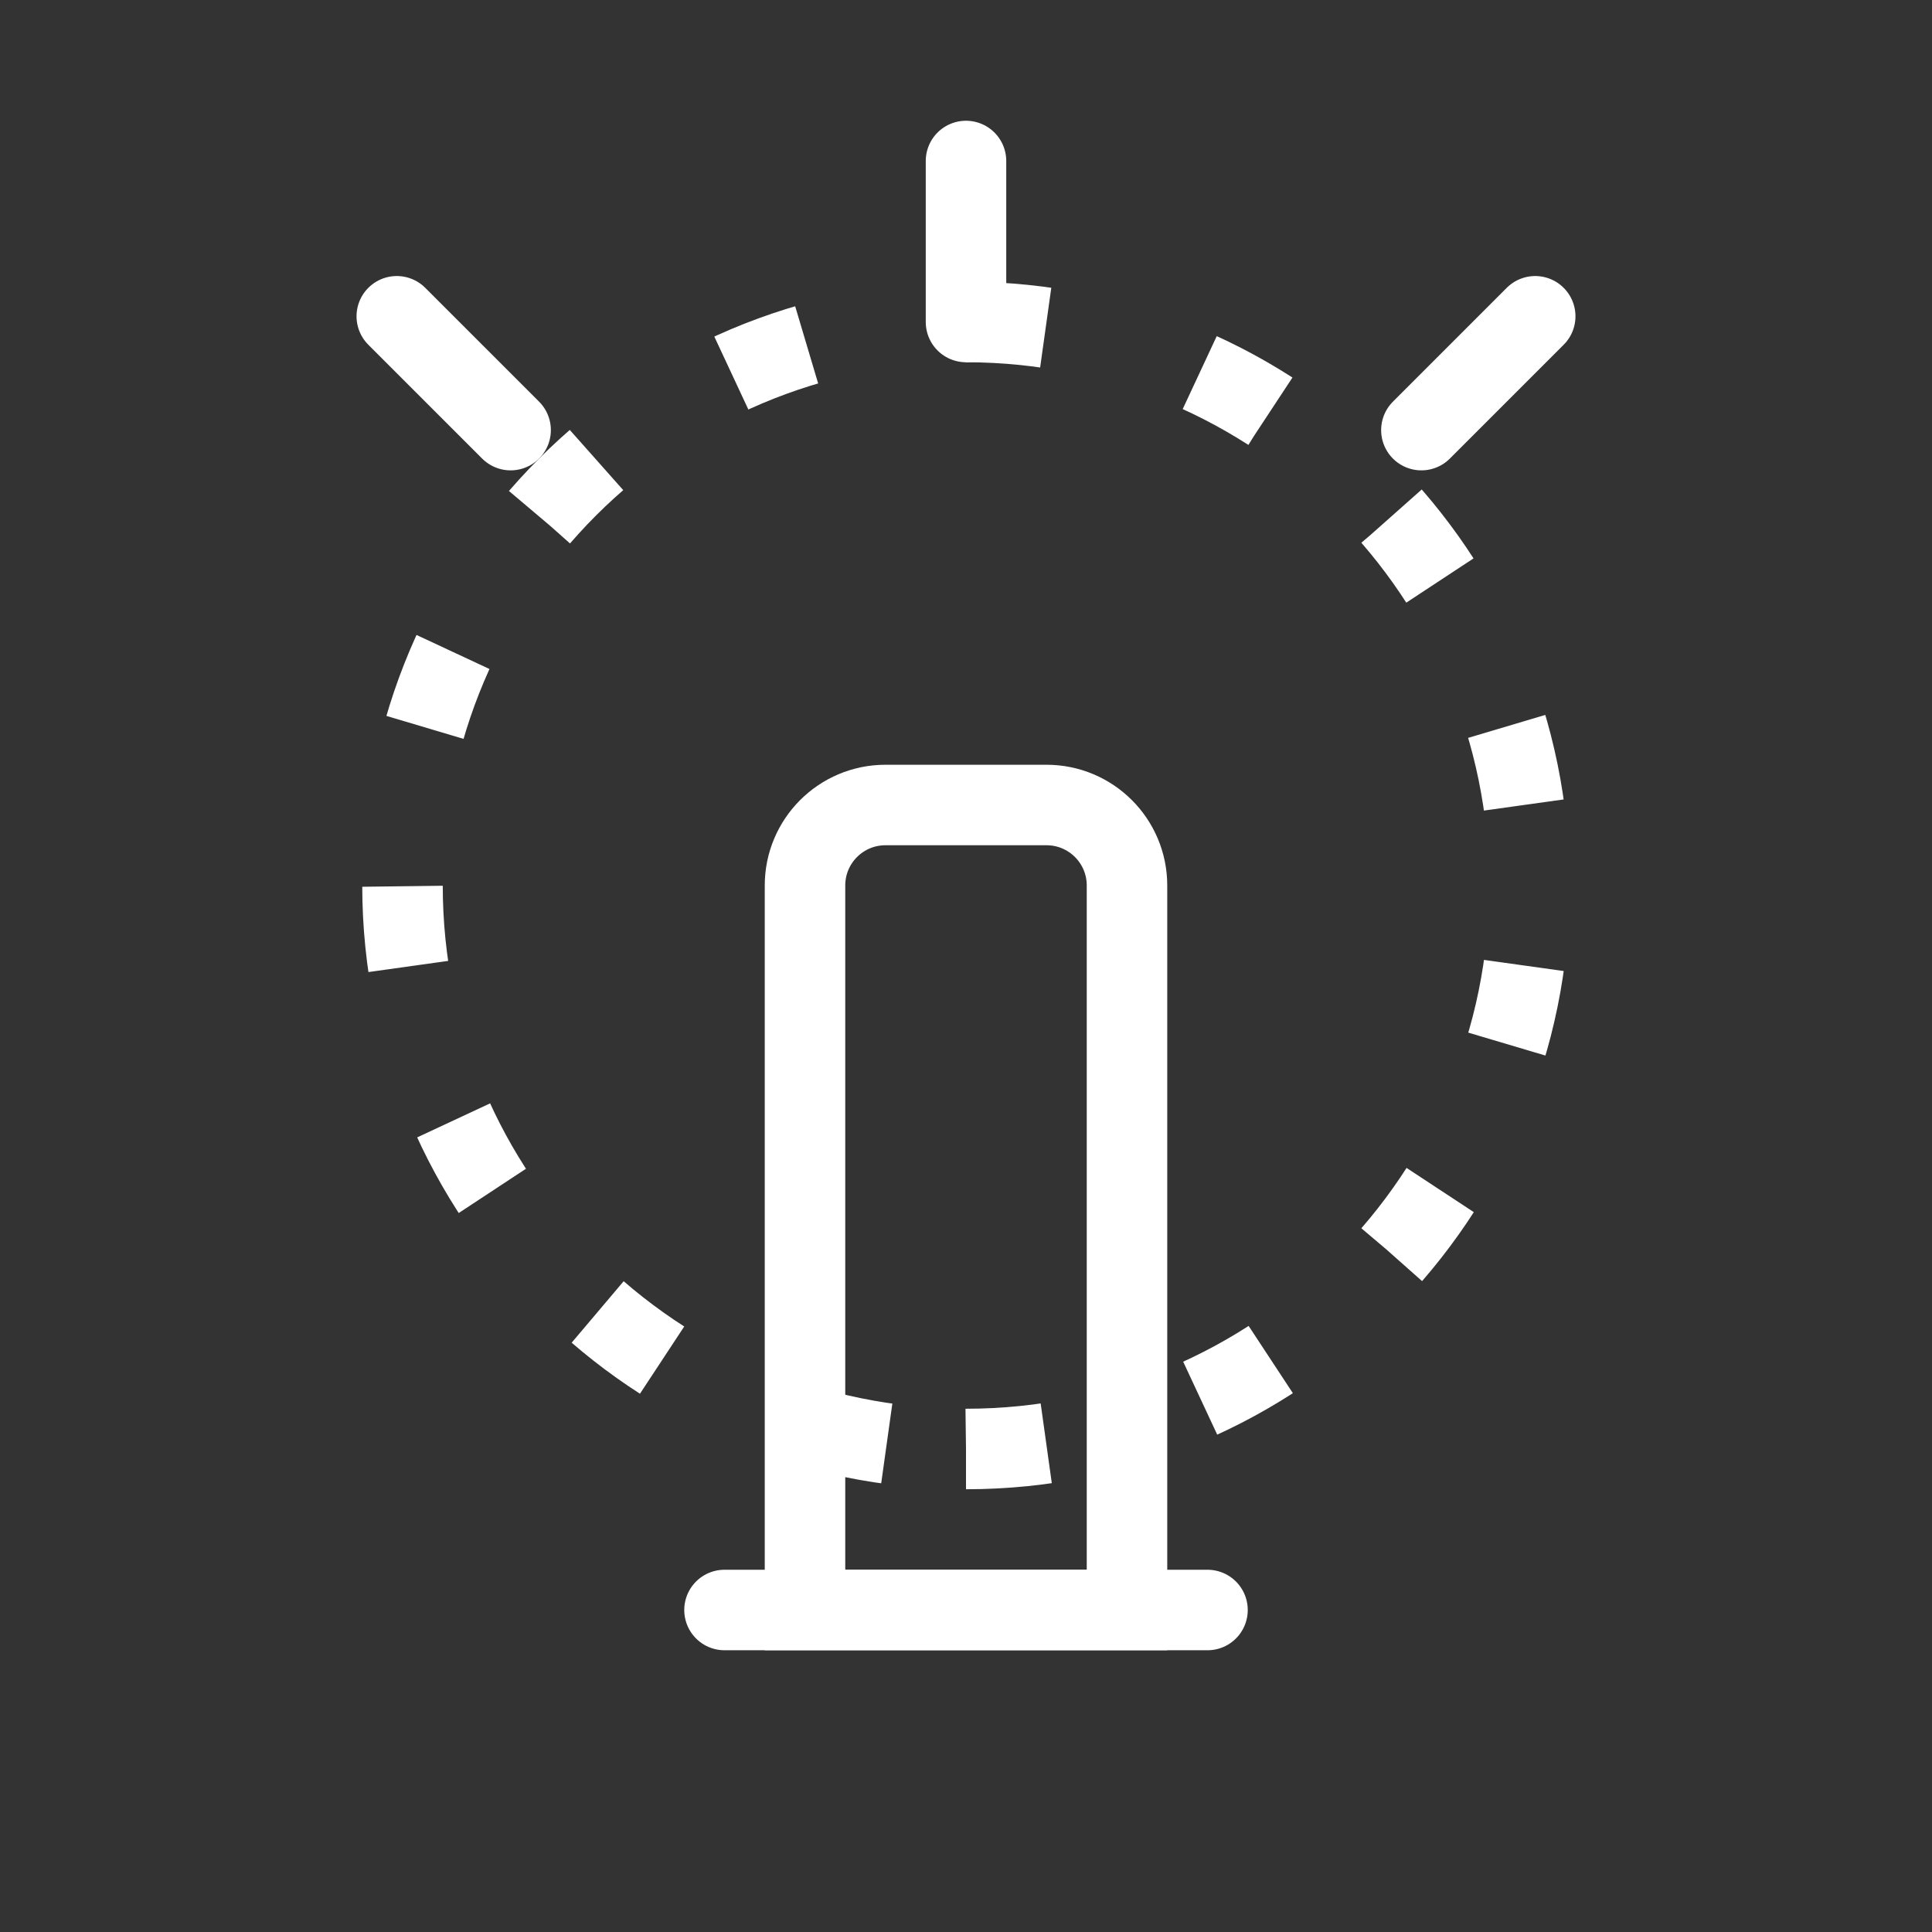 <?xml version="1.0" encoding="UTF-8"?>
<svg width="48" height="48" viewBox="0 0 48 48" fill="none" xmlns="http://www.w3.org/2000/svg">
  <rect x="0" y="0" width="48" height="48" fill="#333333" stroke="none"/>
  <path d="M24 36C31.732 36 38 29.732 38 22C38 14.268 31.732 8 24 8C16.268 8 10 14.268 10 22C10 29.732 16.268 36 24 36Z" stroke="#FFFFFF" stroke-width="2" style="stroke-dasharray: 2 4"/>
  <path d="M20 22C20 20.895 20.895 20 22 20H26C27.105 20 28 20.895 28 22V40H20V22Z" stroke="#FFFFFF" stroke-width="2"/>
  <path d="M18 40H30" stroke="#FFFFFF" stroke-width="2" stroke-linecap="round"/>
  <path d="M24 8V4" stroke="#FFFFFF" stroke-width="2" stroke-linecap="round"/>
  <path d="M35.314 10.686L38.142 7.858" stroke="#FFFFFF" stroke-width="2" stroke-linecap="round"/>
  <path d="M12.686 10.686L9.858 7.858" stroke="#FFFFFF" stroke-width="2" stroke-linecap="round"/>
</svg> 